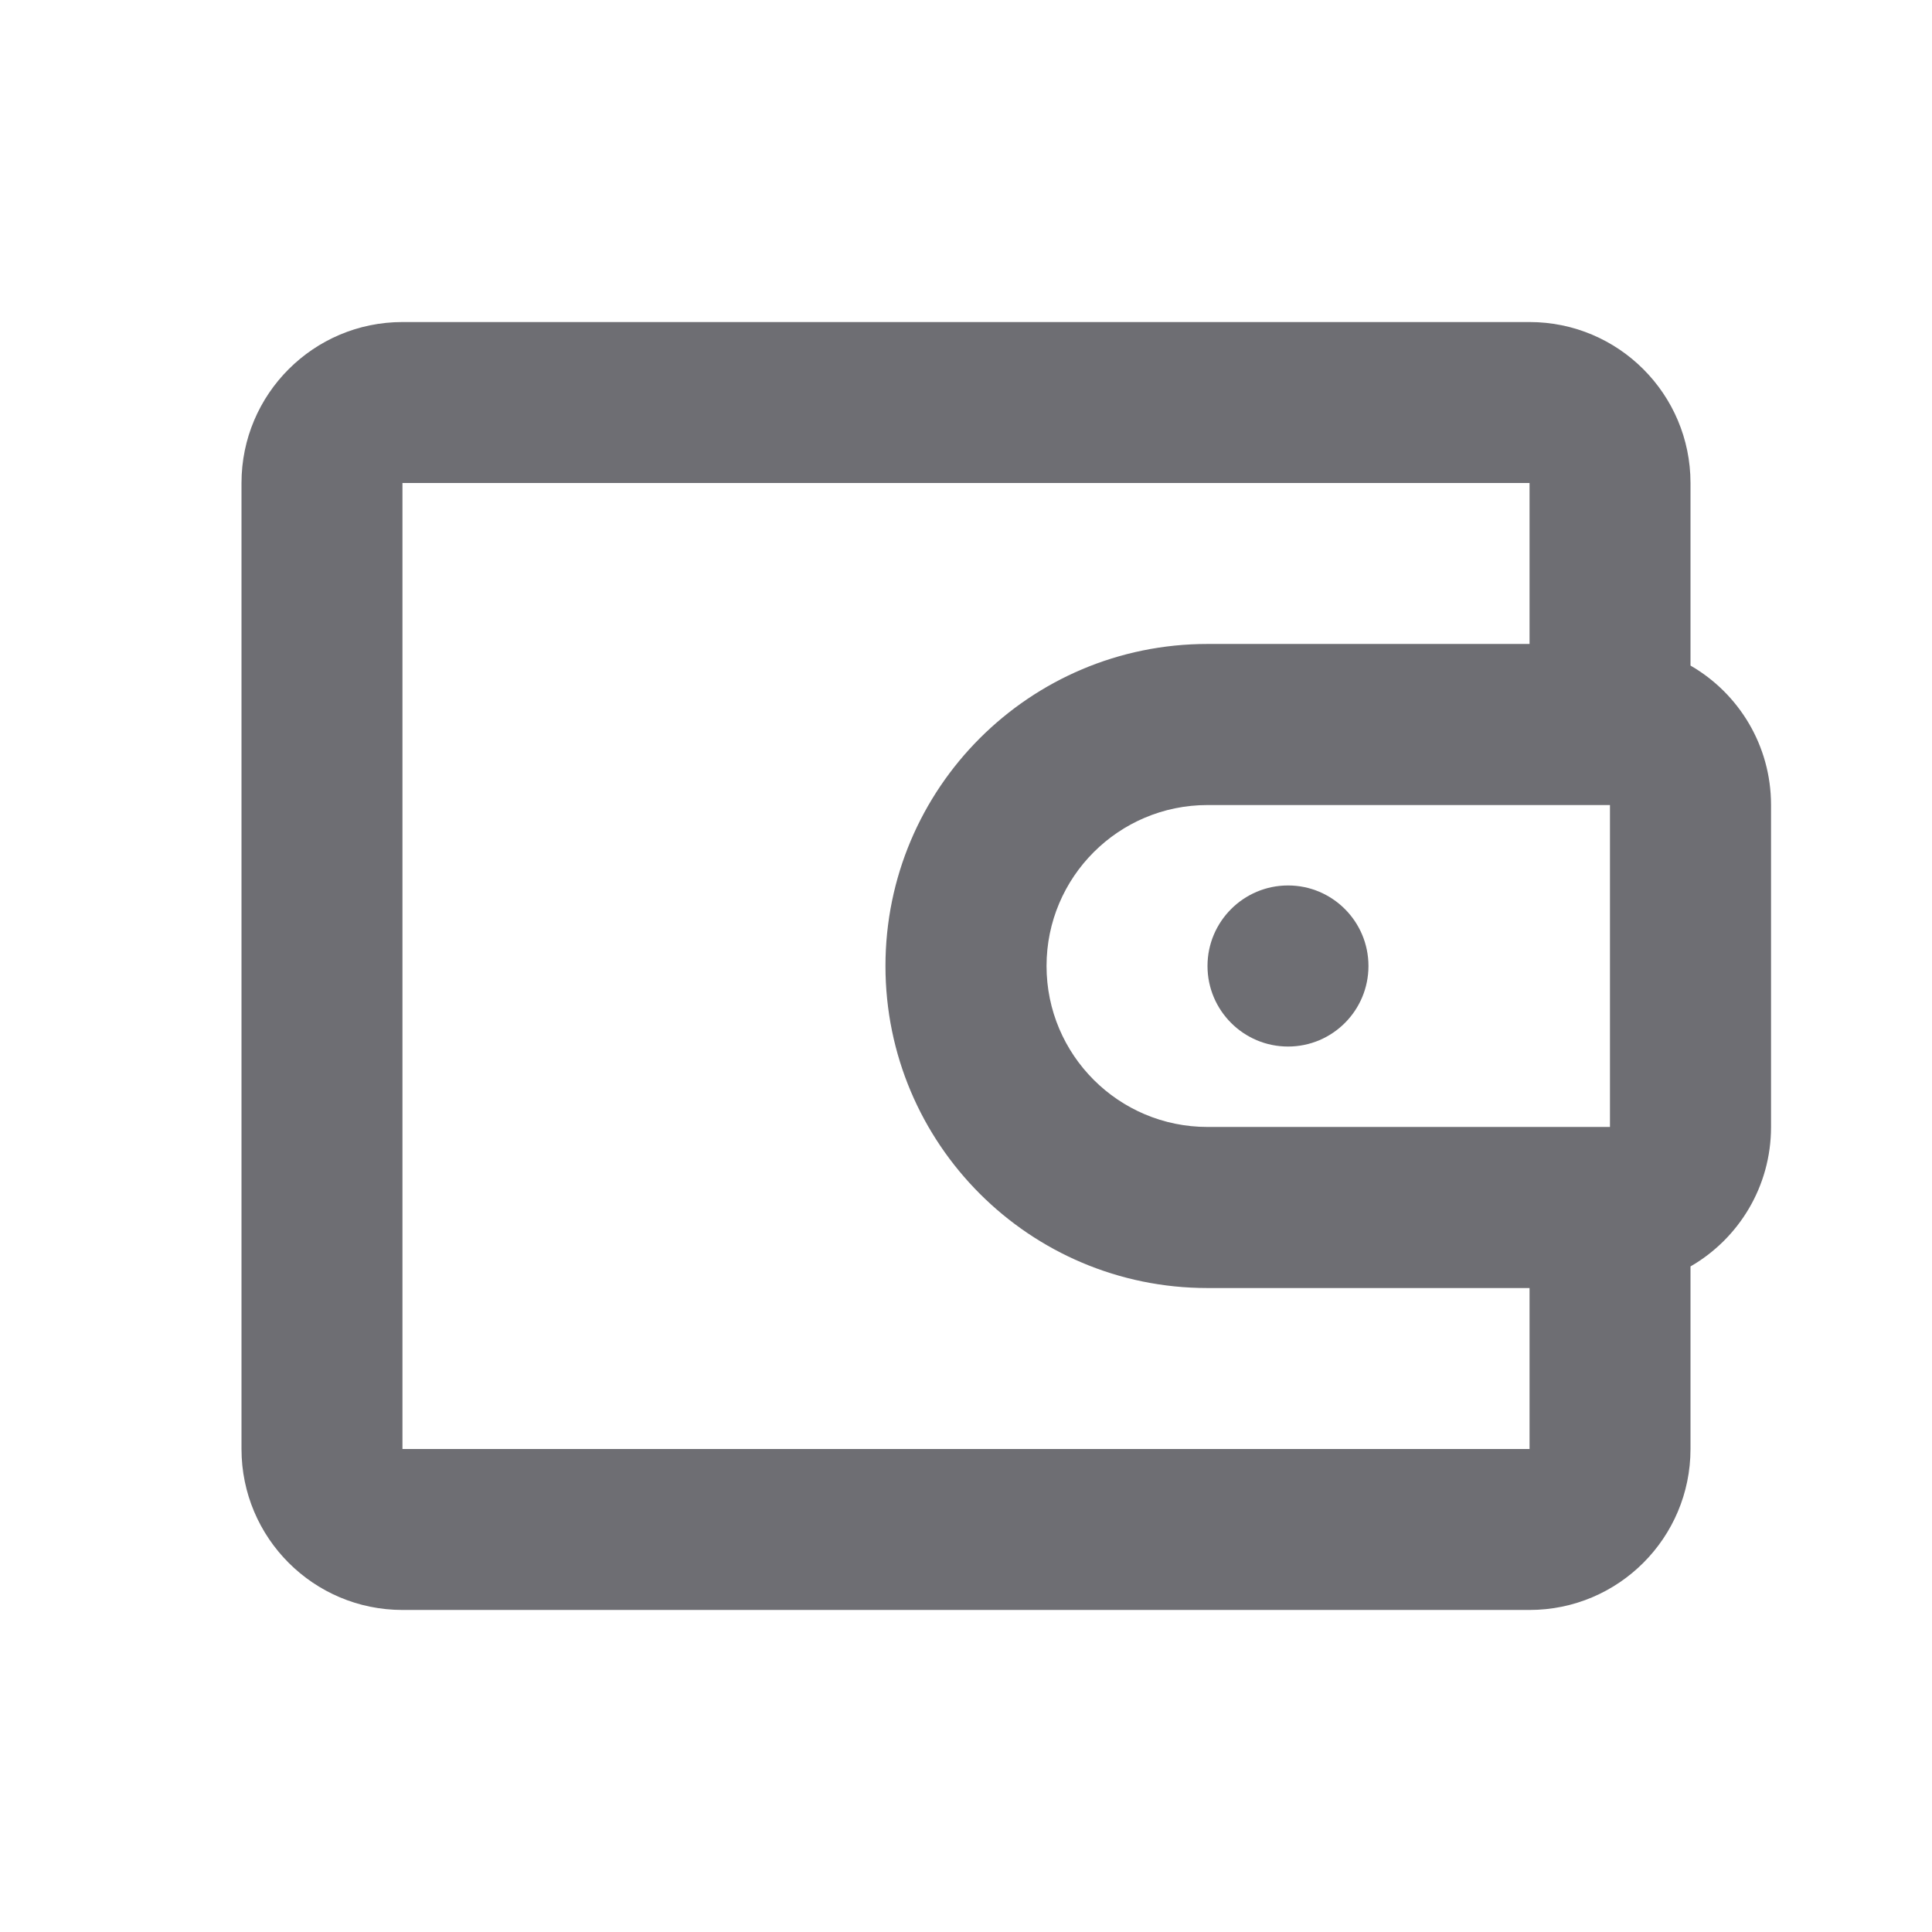 <svg width="16" height="16" viewBox="0 0 16 16" fill="none" xmlns="http://www.w3.org/2000/svg">
<path d="M10.667 8.667C11.035 8.667 11.333 8.368 11.333 8C11.333 7.632 11.035 7.333 10.667 7.333C10.299 7.333 10 7.632 10 8C10 8.368 10.299 8.667 10.667 8.667Z" fill="#6E6E73"/>
<path fill-rule="evenodd" clip-rule="evenodd" d="M2 4C2 3.264 2.597 2.667 3.333 2.667H12.667C13.403 2.667 14 3.264 14 4V5.512C14.399 5.742 14.667 6.173 14.667 6.667V9.333C14.667 9.827 14.399 10.258 14 10.488V12C14 12.736 13.403 13.333 12.667 13.333H3.333C2.597 13.333 2 12.736 2 12V4ZM12.667 4V5.333H10C8.527 5.333 7.333 6.527 7.333 8C7.333 9.473 8.527 10.667 10 10.667H12.667V12H3.333V4L12.667 4ZM10 6.667C9.264 6.667 8.667 7.264 8.667 8C8.667 8.736 9.264 9.333 10 9.333H13.333V6.667H10Z" fill="#6E6E73"/>
</svg>
